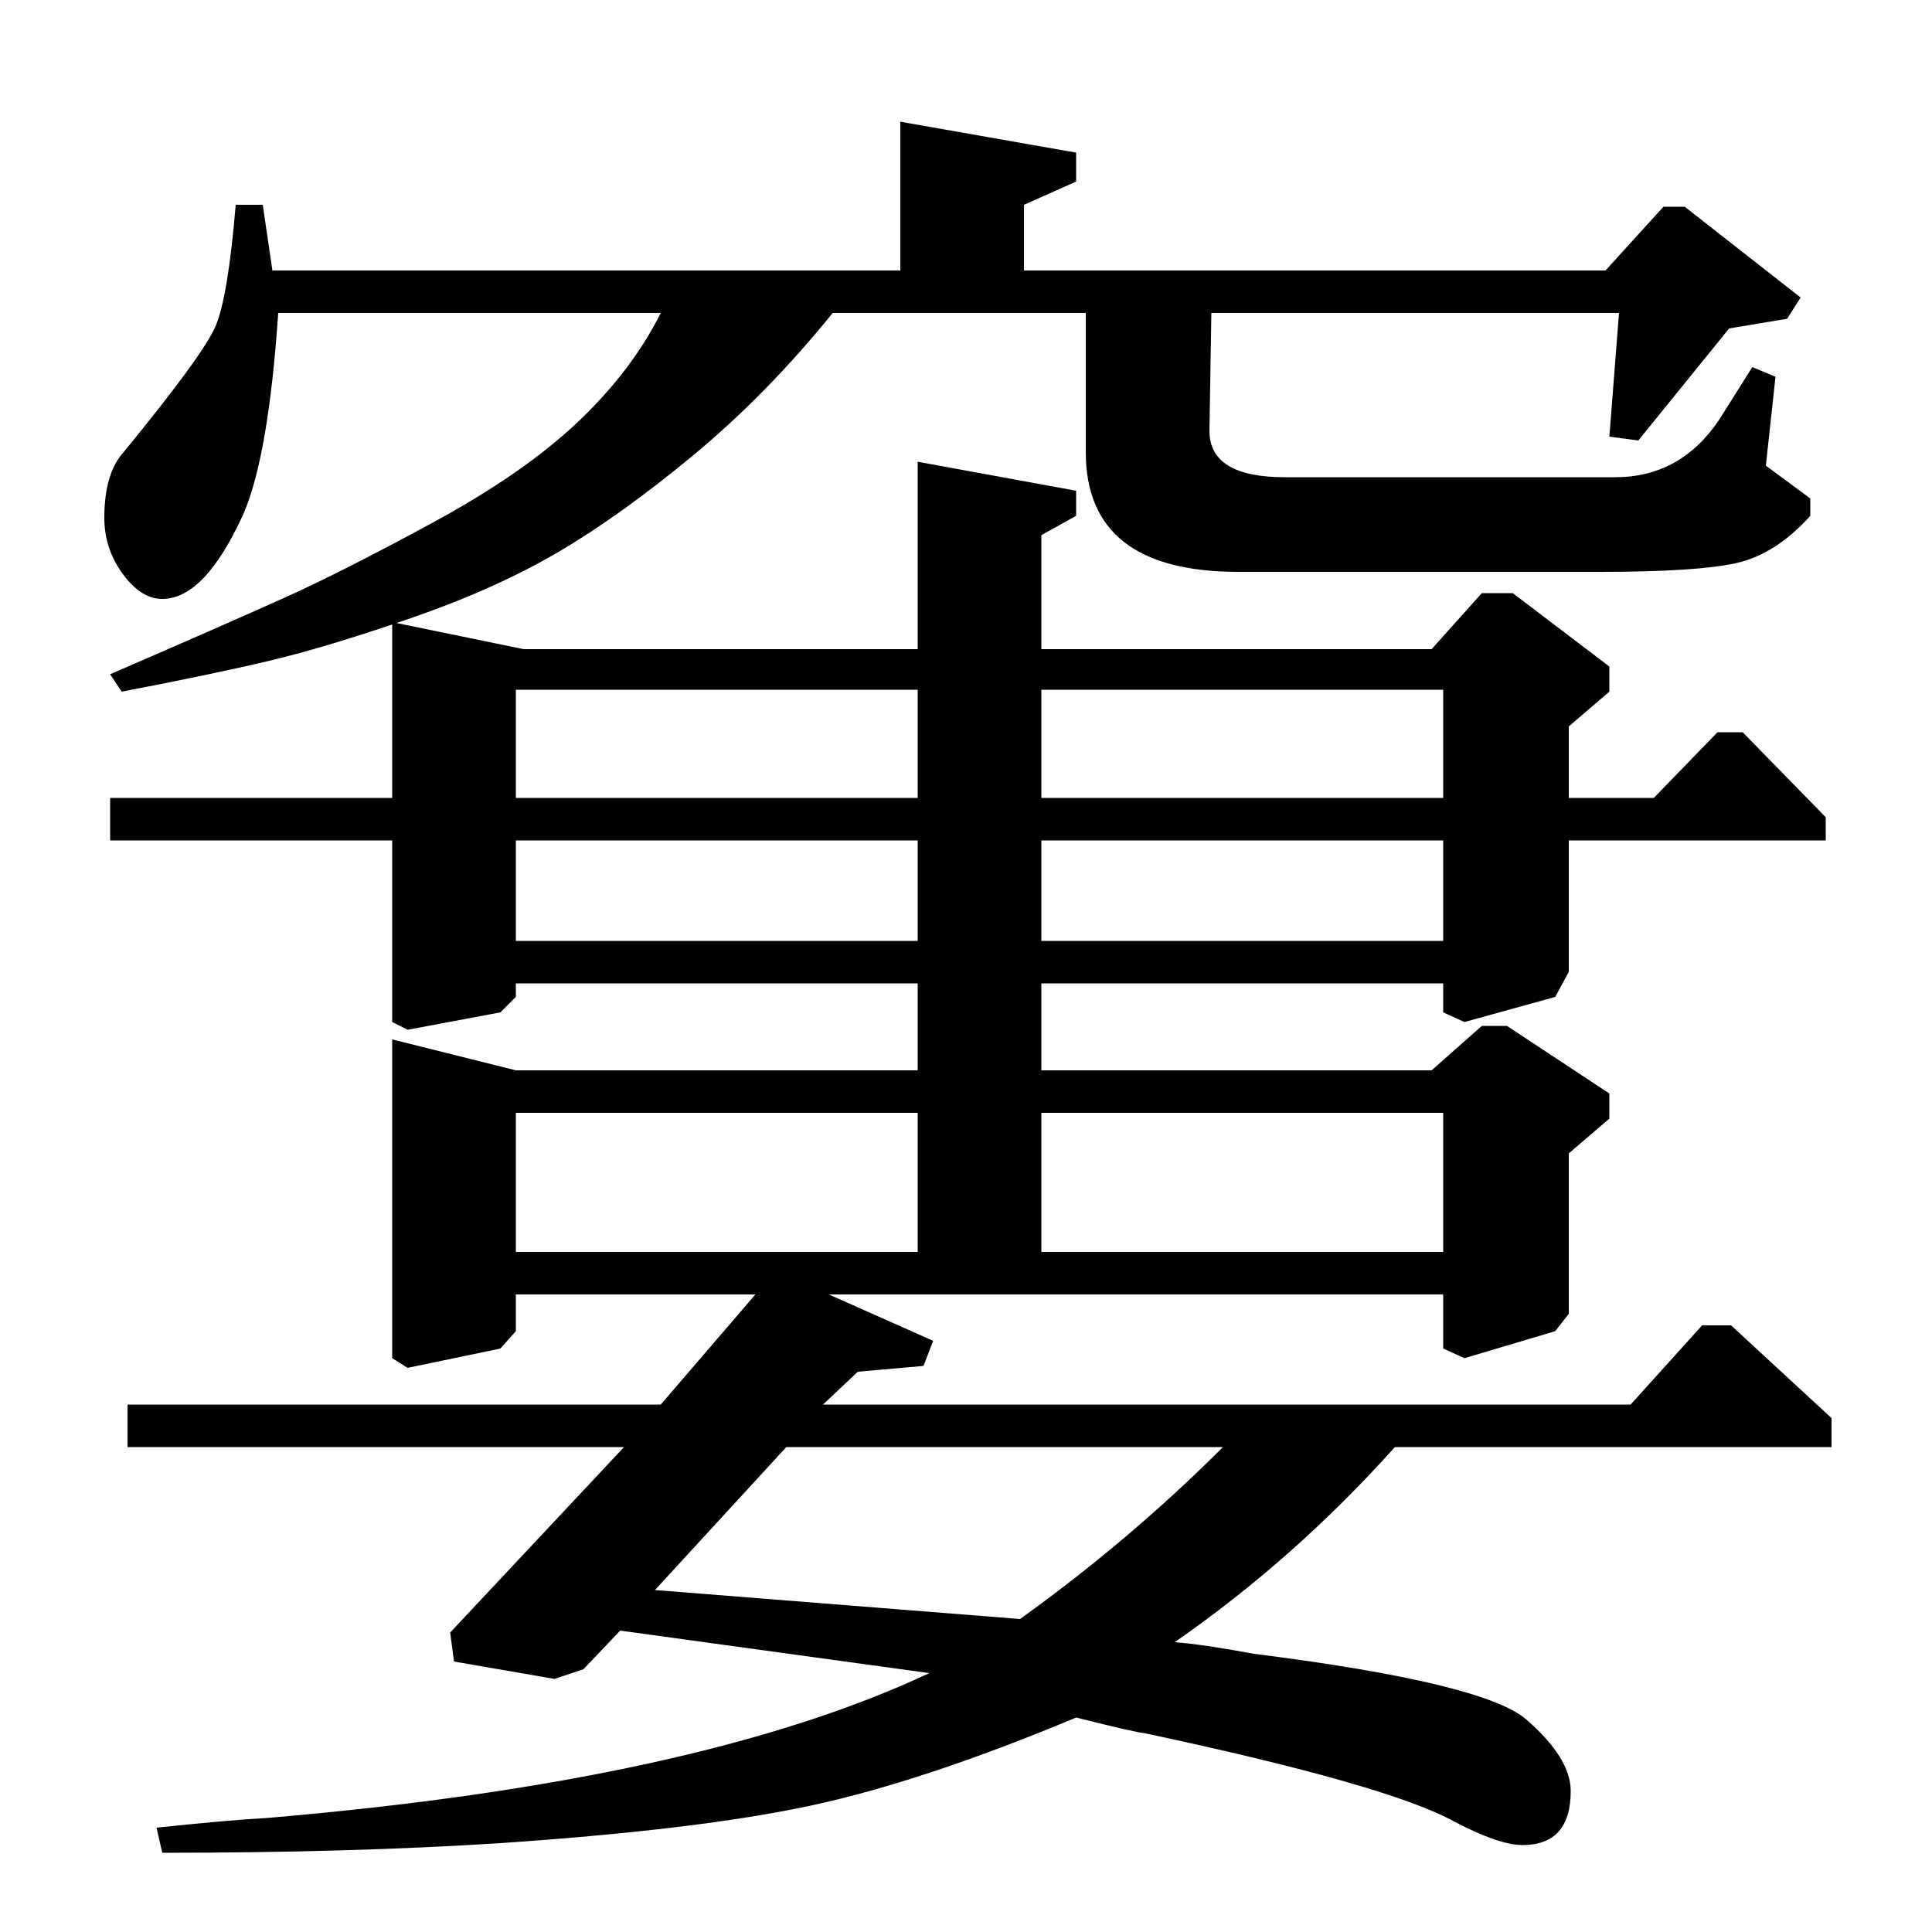 <?xml version="1.0" standalone="no"?>
<!DOCTYPE svg PUBLIC "-//W3C//DTD SVG 1.1//EN" "http://www.w3.org/Graphics/SVG/1.1/DTD/svg11.dtd" >
<svg xmlns="http://www.w3.org/2000/svg" xmlns:xlink="http://www.w3.org/1999/xlink" version="1.1" viewBox="0 -140 1000 1000">
  <g transform="matrix(1 0 0 -1 0 860)">
   <path fill="currentColor"
d="M539 446h202l26 23h13l53 -35v-13l-21 -18v-83l-7 -9l-47 -14l-11 5v28h-318l54 -24l-5 -13l-34 -3l-18 -17h418l37 41h15l52 -48v-15h-226q-52 -58 -114 -101q14 -1 41 -6q119 -15 141 -34q23 -20 23 -37q0 -28 -25 -28q-12 0 -35 12q-34 19 -161 46q-3 0 -35 8
q-79 -33 -137 -45.5t-161 -19.5q-78 -5 -175 -5l-3 13q38 4 57 5q224 19 343 75l-160 22l-19 -20l-15 -5l-52 9l-2 15l90 96h-257v22h276l49 57h-124v-19l-8 -9l-48 -10l-8 5v165l64 -16h208v45h-208v-7l-8 -8l-48 -9l-8 4v94h-146v22h146v91l68 -14h204v97l82 -15v-13
l-18 -10v-59h202l26 29h16l50 -38v-13l-21 -18v-37h44l33 34h13l43 -44v-12h-133v-68l-7 -13l-47 -13l-11 5v15h-208v-45zM475 352v72h-208v-72h208zM475 587v56h-208v-56h208zM475 513v52h-208v-52h208zM339 177l189 -15q57 41 105 89h-226zM539 352h208v72h-208v-72z
M539 513h208v52h-208v-52zM539 587h208v56h-208v-56zM63 642l-6 9q60 26 90 39.5t77 39t75 52t43 56.5h-198q-5 -74 -18 -104q-20 -44 -42 -44q-11 0 -20.5 13t-9.5 29q0 23 10 34q41 50 47.5 65t10.5 63h14l5 -34h325v77l91 -16v-15l-27 -12v-34h301l30 33h11l60 -47
l-7 -11l-30 -5l-47 -58l-15 2l5 64h-211l-1 -61q0 -24 39 -24h171q34 0 54 30l17 27l12 -5l-5 -46l23 -17v-9q-18 -20 -38.5 -24.5t-70.5 -4.5h-187q-79 0 -79 62v72h-131q-34 -42 -72 -73.5t-70.5 -50.5t-76 -34t-73 -22t-76.5 -16z" />
  </g>

</svg>
